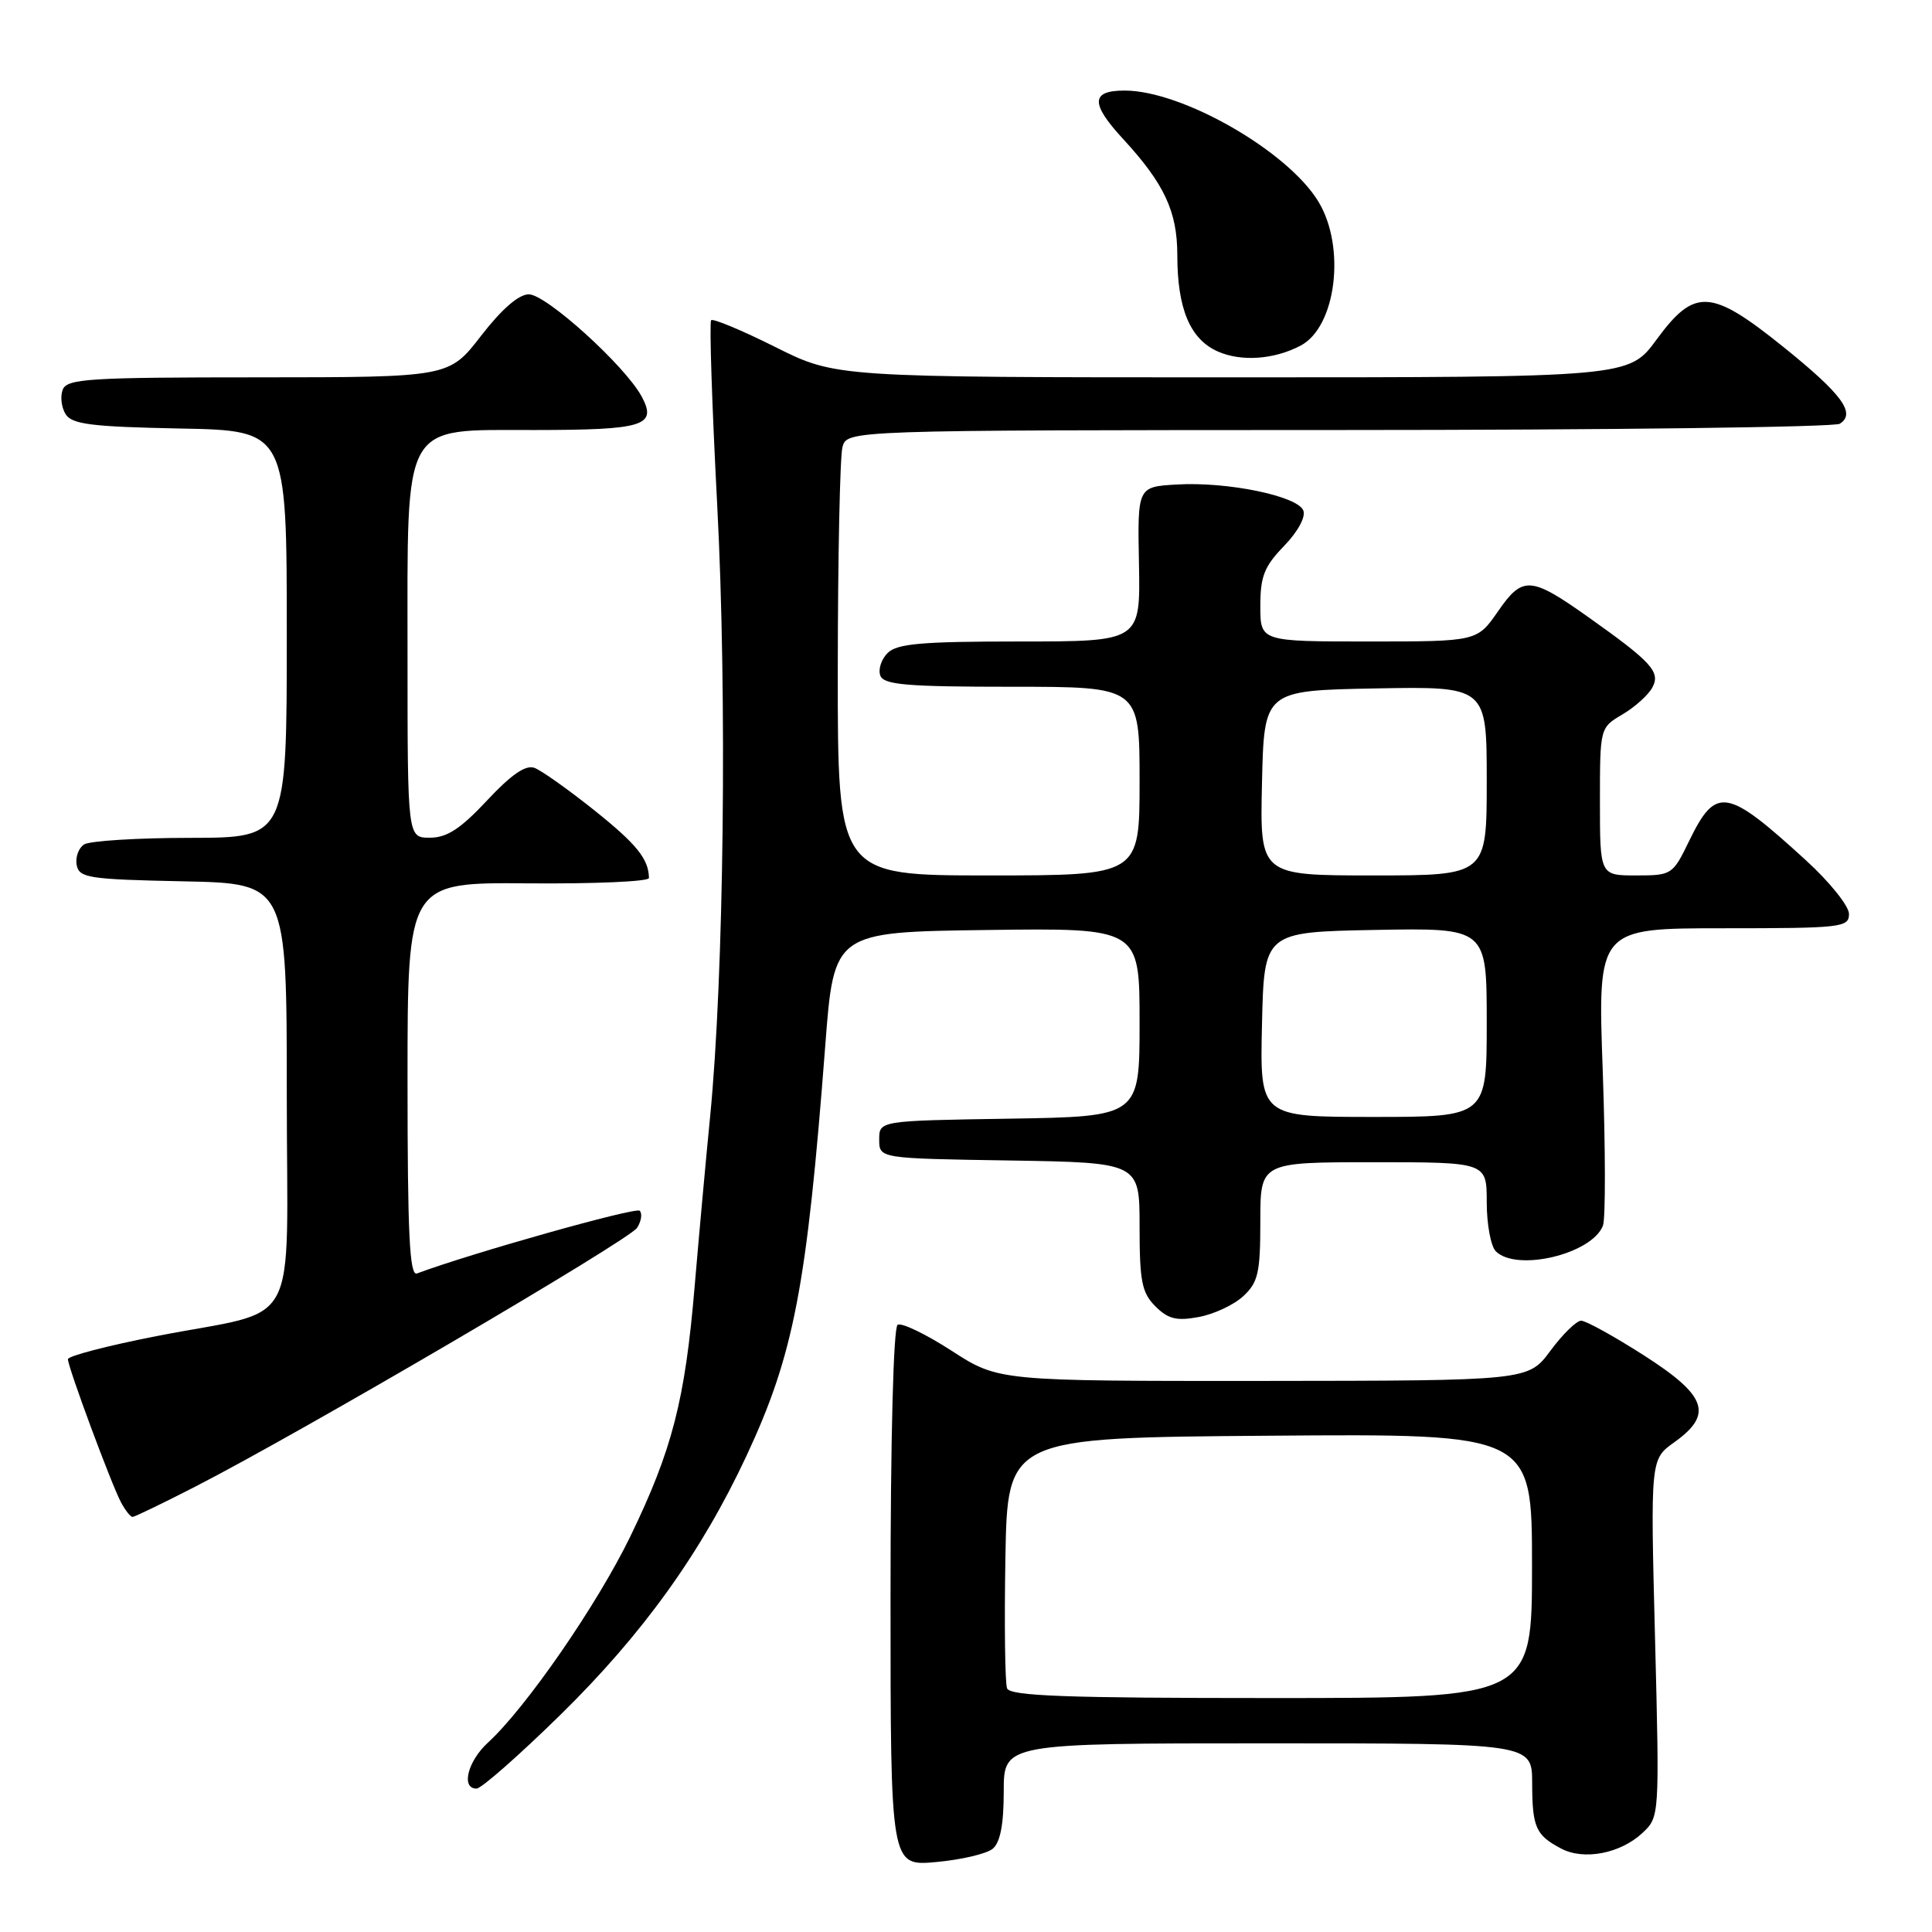 <?xml version="1.0" encoding="UTF-8" standalone="no"?>
<!DOCTYPE svg PUBLIC "-//W3C//DTD SVG 1.1//EN" "http://www.w3.org/Graphics/SVG/1.1/DTD/svg11.dtd" >
<svg xmlns="http://www.w3.org/2000/svg" xmlns:xlink="http://www.w3.org/1999/xlink" version="1.1" viewBox="0 0 256 256">
 <g >
 <path fill="currentColor"
d=" M 131.54 244.97 C 132.54 244.14 133.00 241.75 133.00 237.38 C 133.00 231.00 133.00 231.00 168.00 231.00 C 203.00 231.00 203.00 231.00 203.02 236.25 C 203.03 242.14 203.49 243.17 206.87 244.95 C 209.89 246.54 214.73 245.60 217.65 242.86 C 219.89 240.75 219.90 240.69 219.30 217.05 C 218.69 193.36 218.69 193.36 221.85 191.11 C 227.04 187.41 226.18 184.94 217.82 179.59 C 213.88 177.07 210.14 175.00 209.51 175.00 C 208.89 175.00 207.06 176.79 205.44 178.98 C 202.50 182.95 202.50 182.95 167.41 182.98 C 132.31 183.00 132.31 183.00 126.09 178.98 C 122.67 176.77 119.45 175.22 118.94 175.54 C 118.38 175.88 118.00 190.68 118.00 211.70 C 118.00 247.28 118.00 247.28 124.04 246.73 C 127.36 246.43 130.73 245.64 131.54 244.97 Z  M 74.23 227.25 C 85.16 216.54 92.92 205.74 98.92 192.89 C 105.19 179.46 106.90 170.58 109.35 138.56 C 110.50 123.50 110.50 123.50 130.75 123.23 C 151.00 122.96 151.00 122.96 151.00 135.46 C 151.00 147.95 151.00 147.95 133.75 148.23 C 116.50 148.50 116.50 148.50 116.50 151.00 C 116.50 153.50 116.50 153.50 133.75 153.77 C 151.00 154.05 151.00 154.05 151.00 162.52 C 151.00 169.79 151.30 171.30 153.09 173.09 C 154.78 174.78 155.90 175.06 158.84 174.51 C 160.85 174.14 163.51 172.90 164.75 171.74 C 166.71 169.92 167.00 168.65 167.00 161.83 C 167.00 154.00 167.00 154.00 182.00 154.00 C 197.00 154.00 197.00 154.00 197.00 159.30 C 197.00 162.22 197.54 165.14 198.20 165.80 C 200.96 168.56 210.95 166.17 212.40 162.40 C 212.75 161.48 212.74 152.24 212.37 141.86 C 211.69 123.00 211.69 123.00 228.34 123.00 C 244.04 123.00 245.00 122.89 245.00 121.10 C 245.00 120.06 242.44 116.86 239.30 114.00 C 228.75 104.35 227.37 104.13 223.80 111.47 C 221.65 115.91 221.51 116.00 216.80 116.00 C 212.00 116.00 212.00 116.00 212.00 106.22 C 212.00 96.43 212.00 96.43 214.99 94.66 C 216.64 93.69 218.42 92.08 218.95 91.09 C 220.05 89.04 218.86 87.73 210.50 81.80 C 202.82 76.35 201.77 76.28 198.51 80.98 C 195.73 85.00 195.73 85.00 181.36 85.00 C 167.00 85.00 167.00 85.00 167.00 80.30 C 167.00 76.38 167.52 75.05 170.13 72.36 C 171.96 70.47 173.03 68.52 172.70 67.65 C 171.96 65.73 162.63 63.80 155.94 64.20 C 150.72 64.50 150.72 64.50 150.92 74.75 C 151.11 85.00 151.11 85.00 135.13 85.00 C 122.12 85.00 118.86 85.28 117.61 86.53 C 116.77 87.37 116.34 88.72 116.65 89.53 C 117.12 90.74 120.16 91.00 134.11 91.00 C 151.00 91.00 151.00 91.00 151.00 103.50 C 151.00 116.00 151.00 116.00 131.00 116.00 C 111.00 116.00 111.00 116.00 111.01 88.75 C 111.02 73.76 111.30 60.49 111.63 59.25 C 112.23 57.00 112.23 57.00 177.37 56.98 C 213.19 56.98 243.08 56.60 243.78 56.15 C 245.96 54.78 244.09 52.24 236.33 45.99 C 226.70 38.24 224.55 38.12 219.50 45.00 C 215.83 50.00 215.83 50.00 163.29 50.00 C 110.75 50.00 110.75 50.00 102.73 45.98 C 98.31 43.77 94.49 42.18 94.23 42.43 C 93.98 42.69 94.34 53.68 95.03 66.85 C 96.36 92.01 95.93 129.37 94.09 148.00 C 93.52 153.78 92.60 163.90 92.04 170.50 C 90.77 185.55 89.07 192.13 83.52 203.59 C 79.14 212.61 69.71 226.28 64.64 230.92 C 61.96 233.39 61.06 237.00 63.14 237.00 C 63.77 237.00 68.76 232.61 74.23 227.25 Z  M 25.77 197.04 C 39.68 189.93 83.39 164.32 84.42 162.69 C 84.98 161.81 85.13 160.79 84.76 160.43 C 84.24 159.91 62.33 166.09 55.25 168.74 C 54.27 169.11 54.00 163.57 54.00 143.06 C 54.00 116.91 54.00 116.91 70.00 117.05 C 78.80 117.12 85.99 116.81 85.99 116.34 C 85.95 113.82 84.37 111.86 78.74 107.36 C 75.31 104.62 71.75 102.10 70.83 101.75 C 69.66 101.31 67.77 102.61 64.54 106.06 C 61.02 109.83 59.22 111.00 56.96 111.00 C 54.00 111.00 54.00 111.00 54.00 86.90 C 54.00 55.38 53.09 57.01 70.82 56.98 C 85.34 56.97 87.10 56.42 85.03 52.55 C 82.85 48.49 72.38 39.00 70.07 39.00 C 68.73 39.00 66.48 40.96 63.74 44.50 C 59.50 49.99 59.50 49.99 34.22 50.00 C 11.74 50.00 8.87 50.18 8.31 51.64 C 7.96 52.54 8.14 54.00 8.70 54.89 C 9.54 56.22 12.13 56.55 23.86 56.78 C 38.00 57.05 38.00 57.05 38.00 84.03 C 38.00 111.00 38.00 111.00 25.25 111.02 C 18.24 111.02 11.89 111.42 11.15 111.89 C 10.41 112.36 9.97 113.59 10.16 114.62 C 10.49 116.33 11.73 116.52 24.26 116.78 C 38.00 117.06 38.00 117.06 38.00 144.93 C 38.00 177.25 40.16 173.24 20.70 177.05 C 14.26 178.31 9.00 179.68 9.00 180.10 C 9.00 181.16 14.76 196.68 16.03 199.06 C 16.60 200.13 17.29 201.00 17.56 201.00 C 17.83 201.00 21.52 199.22 25.77 197.04 Z  M 172.33 45.80 C 177.05 43.33 178.36 32.77 174.70 26.72 C 170.64 20.02 156.66 12.00 149.02 12.00 C 144.53 12.00 144.47 13.71 148.83 18.43 C 154.28 24.35 156.00 28.03 156.00 33.80 C 156.00 40.92 157.70 44.96 161.38 46.58 C 164.50 47.95 168.83 47.64 172.33 45.80 Z  M 133.44 223.71 C 133.17 223.00 133.07 215.24 133.22 206.46 C 133.50 190.50 133.50 190.50 168.25 190.24 C 203.00 189.97 203.00 189.97 203.00 207.49 C 203.00 225.00 203.00 225.00 168.47 225.00 C 141.19 225.00 133.83 224.73 133.44 223.71 Z  M 167.22 135.75 C 167.50 123.50 167.50 123.50 182.25 123.22 C 197.00 122.95 197.00 122.95 197.00 135.47 C 197.00 148.00 197.00 148.00 181.97 148.00 C 166.94 148.00 166.94 148.00 167.22 135.75 Z  M 167.22 103.75 C 167.50 91.50 167.50 91.50 182.25 91.22 C 197.00 90.95 197.00 90.95 197.00 103.47 C 197.00 116.00 197.00 116.00 181.97 116.00 C 166.94 116.00 166.94 116.00 167.22 103.75 Z "/>
</g>
</svg>